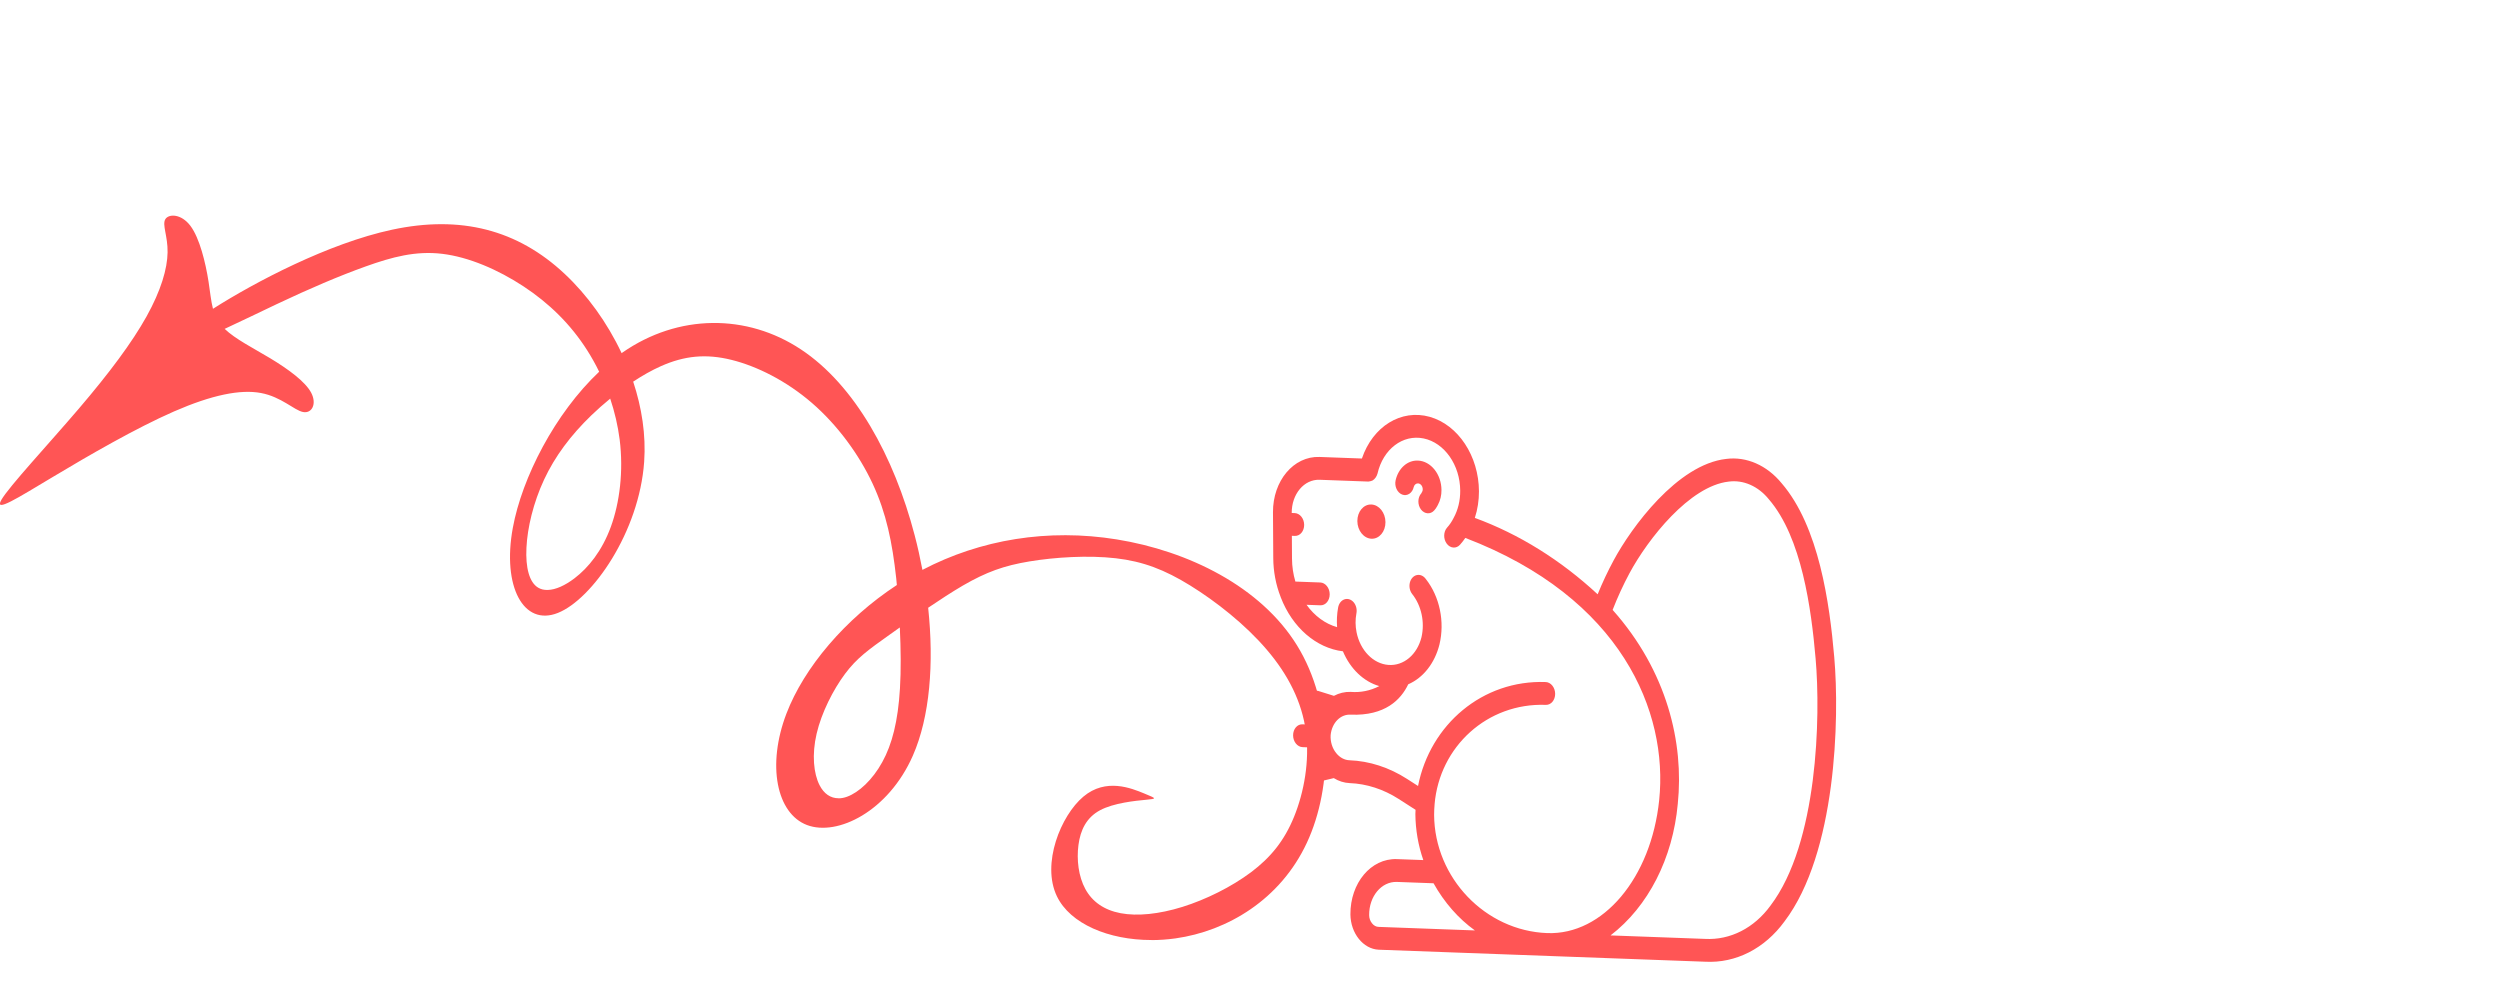 <?xml version="1.0" encoding="UTF-8" standalone="no"?>
<!-- Created with Inkscape (http://www.inkscape.org/) -->

<svg
   xmlns:dc="http://purl.org/dc/elements/1.1/"
   xmlns:cc="http://creativecommons.org/ns#"
   xmlns:rdf="http://www.w3.org/1999/02/22-rdf-syntax-ns#"
   xmlns:svg="http://www.w3.org/2000/svg"
   xmlns="http://www.w3.org/2000/svg"
   xmlns:sodipodi="http://sodipodi.sourceforge.net/DTD/sodipodi-0.dtd"
   xmlns:inkscape="http://www.inkscape.org/namespaces/inkscape"
   width="39.605mm"
   height="15.788mm"
   viewBox="0 0 39.605 15.788"
   version="1.1"
   id="svg7222"
   inkscape:version="0.92.2 (5c3e80d, 2017-08-06)"
   sodipodi:docname="moosearrow3.svg">
  <defs
     id="defs7216" />
  <sodipodi:namedview
     id="base"
     pagecolor="#ffffff"
     bordercolor="#666666"
     borderopacity="1.0"
     inkscape:pageopacity="0.0"
     inkscape:pageshadow="2"
     inkscape:zoom="11.050192"
     inkscape:cx="64.795255"
     inkscape:cy="27.075051"
     inkscape:document-units="mm"
     inkscape:current-layer="layer1"
     showgrid="false"
     fit-margin-top="0"
     fit-margin-left="0"
     fit-margin-right="0"
     fit-margin-bottom="0"
     inkscape:window-width="1920"
     inkscape:window-height="1017"
     inkscape:window-x="-8"
     inkscape:window-y="-8"
     inkscape:window-maximized="1"
     showguides="false" />
  <g
     inkscape:label="Layer 1"
     inkscape:groupmode="layer"
     id="layer1"
     transform="translate(-40.531,-135.812)">
    <path
       style="fill:#ff5555;fill-opacity:1;stroke:none;stroke-width:0.034px;stroke-linecap:butt;stroke-linejoin:miter;stroke-opacity:1"
       d="m 58.77,150.705 c 0.126,-2e-5 0.254,-0.009 0.383,-0.027 0.823,-0.116 1.662,-0.615 2.081,-1.514 0.419,-0.898 0.419,-2.196 -0.155,-3.127 -0.575,-0.932 -1.724,-1.497 -2.858,-1.68 -1.085,-0.175 -2.156,4.5e-4 -3.077,0.483 -0.035,-0.184 -0.075,-0.368 -0.123,-0.549 -0.326,-1.248 -0.947,-2.379 -1.802,-2.944 -0.854,-0.566 -1.941,-0.566 -2.827,0.05 -0.004,0.003 -0.009,0.007 -0.013,0.01 -0.229,-0.487 -0.548,-0.925 -0.903,-1.257 -0.746,-0.699 -1.646,-0.932 -2.734,-0.699 -1.009,0.216 -2.177,0.833 -2.837,1.253 -0.032,-0.123 -0.044,-0.262 -0.07,-0.429 -0.047,-0.301 -0.141,-0.69 -0.287,-0.885 -0.146,-0.194 -0.345,-0.193 -0.398,-0.105 -0.053,0.089 0.04,0.265 0.036,0.525 -0.004,0.26 -0.104,0.603 -0.333,1.015 -0.229,0.411 -0.586,0.891 -1.074,1.462 -0.488,0.571 -1.106,1.234 -1.227,1.445 -0.12,0.211 0.257,-0.03 0.821,-0.367 0.564,-0.338 1.314,-0.772 1.915,-1.035 0.601,-0.262 1.051,-0.353 1.377,-0.292 0.325,0.061 0.525,0.273 0.666,0.301 0.141,0.028 0.223,-0.128 0.13,-0.305 -0.093,-0.176 -0.36,-0.372 -0.652,-0.548 -0.265,-0.159 -0.55,-0.302 -0.719,-0.464 0.259,-0.119 0.548,-0.261 0.821,-0.39 0.528,-0.25 0.994,-0.449 1.413,-0.599 0.419,-0.15 0.792,-0.25 1.212,-0.2 0.419,0.05 0.885,0.25 1.289,0.516 0.404,0.266 0.746,0.599 1.01,1.015 0.068,0.107 0.131,0.22 0.188,0.337 -0.701,0.662 -1.222,1.677 -1.368,2.474 -0.171,0.931 0.171,1.564 0.714,1.347 0.544,-0.216 1.289,-1.281 1.367,-2.395 0.03,-0.425 -0.038,-0.858 -0.174,-1.269 0.147,-0.097 0.295,-0.181 0.439,-0.245 0.373,-0.166 0.715,-0.2 1.118,-0.1 0.404,0.1 0.87,0.333 1.274,0.682 0.404,0.349 0.746,0.815 0.963,1.281 0.217,0.466 0.311,0.932 0.373,1.497 0.004,0.035 0.007,0.071 0.01,0.107 -0.817,0.535 -1.471,1.307 -1.75,2.039 -0.311,0.815 -0.155,1.58 0.326,1.763 0.481,0.183 1.289,-0.216 1.677,-1.098 0.271,-0.615 0.337,-1.464 0.243,-2.344 0.188,-0.127 0.378,-0.251 0.549,-0.351 0.373,-0.216 0.652,-0.316 1.056,-0.383 0.404,-0.067 0.932,-0.1 1.367,-0.05 0.435,0.05 0.777,0.183 1.18,0.432 0.404,0.25 0.87,0.615 1.211,1.015 0.342,0.399 0.559,0.832 0.621,1.298 0.062,0.466 -0.031,0.965 -0.186,1.347 -0.155,0.383 -0.373,0.649 -0.683,0.882 -0.311,0.233 -0.715,0.433 -1.087,0.549 -0.373,0.116 -0.715,0.15 -0.979,0.1 -0.264,-0.05 -0.45,-0.183 -0.559,-0.383 -0.109,-0.2 -0.14,-0.466 -0.109,-0.699 0.031,-0.233 0.124,-0.432 0.342,-0.549 0.217,-0.116 0.559,-0.15 0.73,-0.166 0.171,-0.017 0.171,-0.017 -0.031,-0.1 -0.202,-0.083 -0.606,-0.25 -0.963,0.05 -0.357,0.299 -0.668,1.065 -0.419,1.58 0.21,0.435 0.817,0.692 1.497,0.692 z m -4.954,-2.247 c -0.127,7.7e-4 -0.232,-0.071 -0.302,-0.208 -0.093,-0.183 -0.124,-0.482 -0.046,-0.815 0.077,-0.333 0.264,-0.699 0.45,-0.948 0.186,-0.25 0.373,-0.383 0.699,-0.615 0.051,-0.037 0.112,-0.079 0.169,-0.12 0.016,0.341 0.02,0.678 0.002,0.969 -0.031,0.516 -0.124,0.882 -0.28,1.164 -0.155,0.283 -0.373,0.482 -0.559,0.549 -0.046,0.017 -0.092,0.025 -0.133,0.025 z m -4.608,-3.3 c -0.057,0.002 -0.108,-0.01 -0.151,-0.036 -0.14,-0.083 -0.202,-0.316 -0.186,-0.632 0.015,-0.316 0.109,-0.715 0.28,-1.081 0.171,-0.366 0.419,-0.699 0.746,-1.015 0.095,-0.092 0.196,-0.181 0.301,-0.267 0.071,0.212 0.122,0.431 0.15,0.65 0.062,0.499 3.2e-5,0.998 -0.14,1.381 -0.14,0.383 -0.357,0.649 -0.575,0.815 -0.15,0.114 -0.299,0.182 -0.423,0.185 z"
       id="path10535"
       inkscape:connector-curvature="0" />
    <g
       transform="matrix(-0.224,0.025,0.03,0.272,73.567,139.294)"
       style="fill:#ff5555;fill-rule:evenodd"
       id="Page-1-14">
      <g
         style="fill:#ff5555;fill-rule:nonzero"
         id="012---Beaver"
         transform="matrix(0.652,-0.08,0.083,0.657,19.141,10.499)">
        <path
           inkscape:connector-curvature="0"
           id="Shape-5"
           d="M 55,4 H 50.473 C 49.287,1.141 46.245,-0.481 43.21,0.127 40.175,0.736 37.993,3.404 38,6.5 c 0.004,0.802 0.159,1.597 0.457,2.342 -4.704,1.276 -9.132,3.412 -13.059,6.3 C 24.879,14.095 24.298,13.079 23.659,12.1 21.767,9.186 16.809,3.5 11.588,2.861 9.426,2.565 7.248,3.285 5.688,4.812 1.722,8.5 0.648,15.181 0.185,19.881 -0.352,25.262 0.1,37.062 5.666,43.208 7.801,45.661 10.909,47.048 14.16,47 h 34.85 c 1.65,-0.014 2.982,-1.35 2.99,-3 2.2e-5,-2.754 -2.226,-4.989 -4.98,-5 h -2.837 c 0.534,-1.266 0.812,-2.626 0.817,-4 0,-0.128 -0.018,-0.253 -0.022,-0.381 l 1.789,-0.894 c 1.626,-0.81 3.417,-1.233 5.233,-1.235 0.584,-0.003 1.159,-0.135 1.686,-0.386 l 1.593,0.361 c 0.352,0.088 0.724,-0.021 0.972,-0.285 0.248,-0.264 0.334,-0.643 0.224,-0.988 C 56.365,30.846 56.077,30.587 55.721,30.515 l -0.258,-0.059 c 0.171,-0.304 0.3,-0.628 0.386,-0.966 H 57 c 0.552,0 1,-0.448 1,-1 0,-0.552 -0.448,-1 -1,-1 h -1.134 c -0.094,-0.339 -0.235,-0.663 -0.418,-0.963 l 0.273,-0.062 c 0.527,-0.132 0.852,-0.661 0.732,-1.191 C 56.333,24.744 55.811,24.407 55.279,24.515 l -1.663,0.377 c -0.56,-0.26 -1.169,-0.397 -1.786,-0.4 -1.054,0.041 -2.103,-0.164 -3.063,-0.6 1.664,-0.341 3.084,-1.419 3.859,-2.931 2.855,-0.199 5.379,-1.929 6.594,-4.521 0.006,-0.012 0.01,-0.026 0.016,-0.038 l 0.007,-0.017 C 59.746,15.328 60.004,14.171 60,13 V 9 C 59.997,6.24 57.76,4.003 55,4 Z M 14.16,45 C 11.475,45.038 8.91,43.891 7.148,41.865 2.056,36.24 1.668,25.155 2.175,20.078 2.606,15.7 3.581,9.5 7.051,6.272 8.178,5.148 9.767,4.619 11.343,4.842 c 4.164,0.513 8.643,5.271 10.64,8.346 0.68,1.05 1.291,2.143 1.827,3.273 -5.776,5.183 -7.539,11.436 -6.827,16.788 0.565,4.798 3.225,9.101 7.265,11.751 z m 32.86,-4 c 1.65,0.008 2.983,1.35 2.98,3 8.73e-4,0.269 -0.11,0.527 -0.306,0.712 -0.179,0.186 -0.426,0.29 -0.684,0.288 l -10.288,3.2e-5 C 40.47,44.02 41.97,42.651 43.106,41 Z m 6.212,-22.139 c 0.049,-0.574 0.008,-1.153 -0.121,-1.715 -0.076,-0.353 -0.337,-0.638 -0.683,-0.745 -0.345,-0.107 -0.721,-0.019 -0.984,0.23 -0.262,0.249 -0.37,0.62 -0.281,0.97 0.127,0.543 0.125,1.107 -0.006,1.649 -0.376,1.577 -1.761,2.707 -3.381,2.757 -1.62,0.051 -3.074,-0.991 -3.547,-2.541 -0.381,-1.336 -0.008,-2.774 0.973,-3.758 0.25,-0.262 0.339,-0.639 0.233,-0.985 -0.107,-0.346 -0.392,-0.608 -0.747,-0.684 -0.354,-0.076 -0.722,0.046 -0.961,0.319 -1.469,1.501 -2.008,3.681 -1.41,5.694 0.51,1.648 1.748,2.971 3.359,3.589 0.8,1.383 2.5,2.848 6.153,2.848 1.091,-0.029 2.026,0.773 2.163,1.856 0.047,0.579 -0.165,1.15 -0.58,1.557 -0.374,0.377 -0.883,0.588 -1.413,0.587 -2.127,0.002 -4.224,0.497 -6.127,1.446 l -1.176,0.587 C 43.361,27.091 37.729,23 31,23 c -0.552,0 -1,0.448 -1,1 0,0.552 0.448,1 1,1 6.24,0 11.378,3.991 11.943,9.07 v 0.027 C 42.978,34.397 42.997,34.698 43,35 43,40.514 37.617,45 31,45 25.052,45 19.878,39.834 18.966,32.985 c -1.03,-7.739 3.851,-17.615 20.52,-22.358 0.176,0.216 0.367,0.421 0.57,0.612 0.403,0.378 1.036,0.357 1.413,-0.045 C 41.847,10.791 41.827,10.158 41.424,9.78 41.152,9.526 40.916,9.236 40.724,8.917 40.249,8.201 39.997,7.36 40,6.5 39.996,4.256 41.648,2.352 43.871,2.042 46.093,1.731 48.205,3.108 48.816,5.267 c 0.091,0.265 0.278,0.486 0.524,0.62 0.058,0.026 0.118,0.046 0.18,0.061 0.065,0.019 0.132,0.032 0.2,0.039 0.023,0 0.042,0.013 0.065,0.013 H 55 c 1.657,0 3,1.343 3,3 h -0.32 c -0.552,0 -1,0.448 -1,1 0,0.552 0.448,1 1,1 H 58 v 2 c 0.002,0.682 -0.116,1.358 -0.346,2 H 55 c -0.552,0 -1,0.448 -1,1 0,0.552 0.448,1 1,1 h 1.478 c -0.851,0.956 -1.991,1.609 -3.246,1.861 z"
           style="fill:#ff5555" />
        <circle
           id="Oval"
           cx="49.5"
           cy="9.5"
           r="1.5"
           style="fill:#ff5555" />
        <path
           inkscape:connector-curvature="0"
           id="path2678"
           d="M 44.5,4 C 43.119,4 42,5.119 42,6.5 c -0.004,0.461 0.129,0.913 0.38,1.3 l 0.077,0.12 c 0.093,0.148 0.206,0.282 0.335,0.4 0.402,0.376 1.032,0.355 1.41,-0.045 C 44.384,8.081 44.481,7.824 44.472,7.558 44.463,7.293 44.35,7.042 44.156,6.861 l -0.1,-0.154 C 44.017,6.645 43.997,6.573 44,6.5 44,6.224 44.224,6 44.5,6 c 0.21,-0.002 0.397,0.134 0.461,0.334 0.147,0.532 0.698,0.845 1.23,0.698 C 46.724,6.884 47.036,6.333 46.889,5.801 46.586,4.734 45.61,3.998 44.5,4 Z"
           style="fill:#ff5555" />
      </g>
    </g>
  </g>
</svg>
